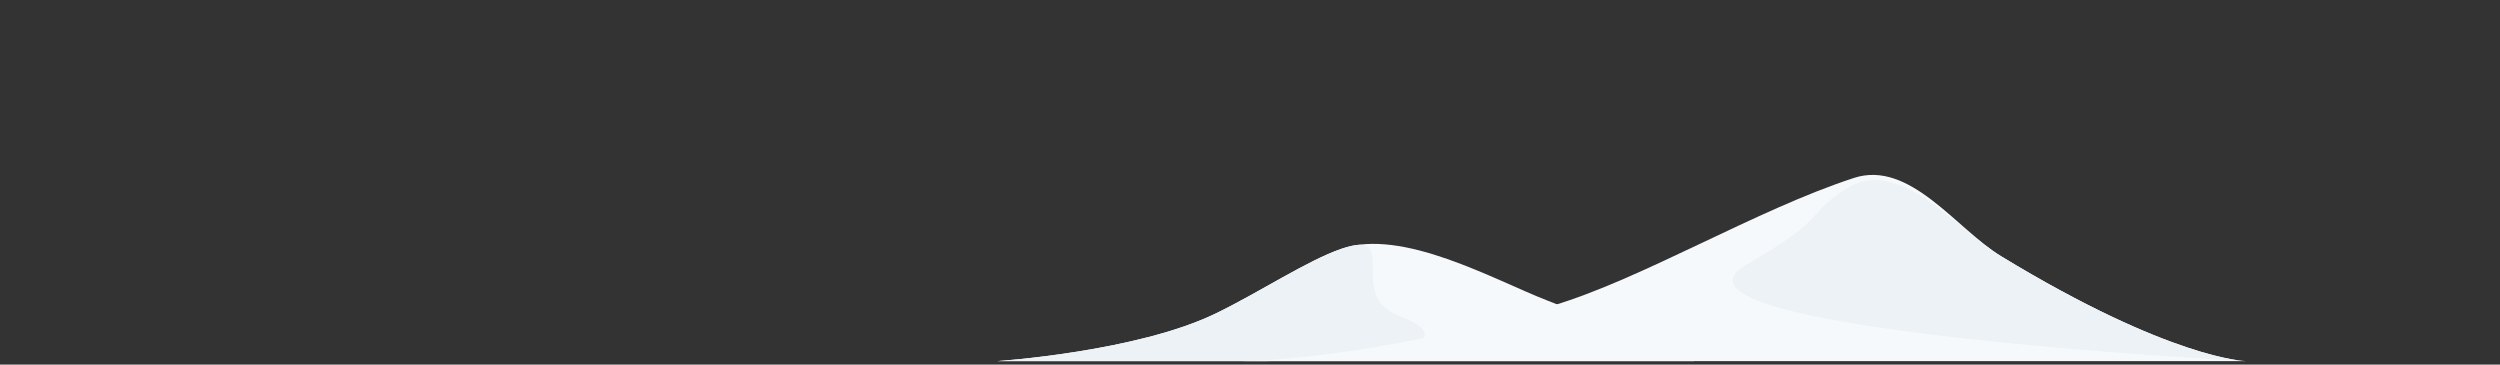 <?xml version="1.0" encoding="UTF-8" standalone="no"?><!DOCTYPE svg PUBLIC "-//W3C//DTD SVG 1.1//EN" "http://www.w3.org/Graphics/SVG/1.1/DTD/svg11.dtd"><svg width="100%" height="100%" viewBox="0 0 432 63" version="1.1" xmlns="http://www.w3.org/2000/svg" xmlns:xlink="http://www.w3.org/1999/xlink" xml:space="preserve" xmlns:serif="http://www.serif.com/" style="fill-rule:evenodd;clip-rule:evenodd;stroke-linejoin:round;stroke-miterlimit:2;"><rect x="0" y="0" width="432" height="63" fill="#333333" stroke="none"/><g id="back-hill" serif:id="back hill"><path id="light" d="M172.32,62.4l120.404,0c0,0 -7.485,-3.539 -25.293,-10.446c-9.247,-3.587 -25.107,-12.629 -35.673,-8.949c-5.99,2.086 -13.892,7.368 -21.58,11.117c-13.701,6.682 -37.858,8.278 -37.858,8.278Z" style="fill:url(#_Linear1);"/><path id="dark" d="M172.32,62.4l46.63,0c0,0 40.524,-0.944 22.716,-7.851c-9.247,-3.587 0.658,-15.224 -9.908,-11.544c-5.99,2.086 -13.892,7.368 -21.58,11.117c-13.701,6.682 -37.858,8.278 -37.858,8.278Z" style="fill:#ecf2f6;"/></g><g id="front-hill" serif:id="front hill"><path id="light1" serif:id="light" d="M214.768,62.4l173.312,0c0,0 -12.901,-0.251 -42.297,-18.127c-7.689,-4.676 -15.744,-16.684 -25.425,-13.525c-16.928,5.523 -36.503,17.404 -52.034,22.063c-31.496,9.447 -53.556,9.589 -53.556,9.589l0,0Z" style="fill:#f6f9fb;"/><path id="dark1" serif:id="dark" d="M388.08,62.4c0,0 -12.901,-0.251 -42.297,-18.127c-7.689,-4.676 -17.566,-17.412 -26.677,-11.713c-7.492,4.687 -2.422,4.601 -17.275,13.141c-19.6,11.27 86.249,16.699 86.249,16.699Z" style="fill:#ecf2f6;"/></g><defs><linearGradient id="_Linear1" x1="0" y1="0" x2="1" y2="0" gradientUnits="userSpaceOnUse" gradientTransform="matrix(-66.174,-32.809,32.809,-66.174,277.234,62.4)"><stop offset="0" style="stop-color:#f6f9fb;stop-opacity:1"/><stop offset="1" style="stop-color:#f6f9fb;stop-opacity:1"/></linearGradient></defs></svg>